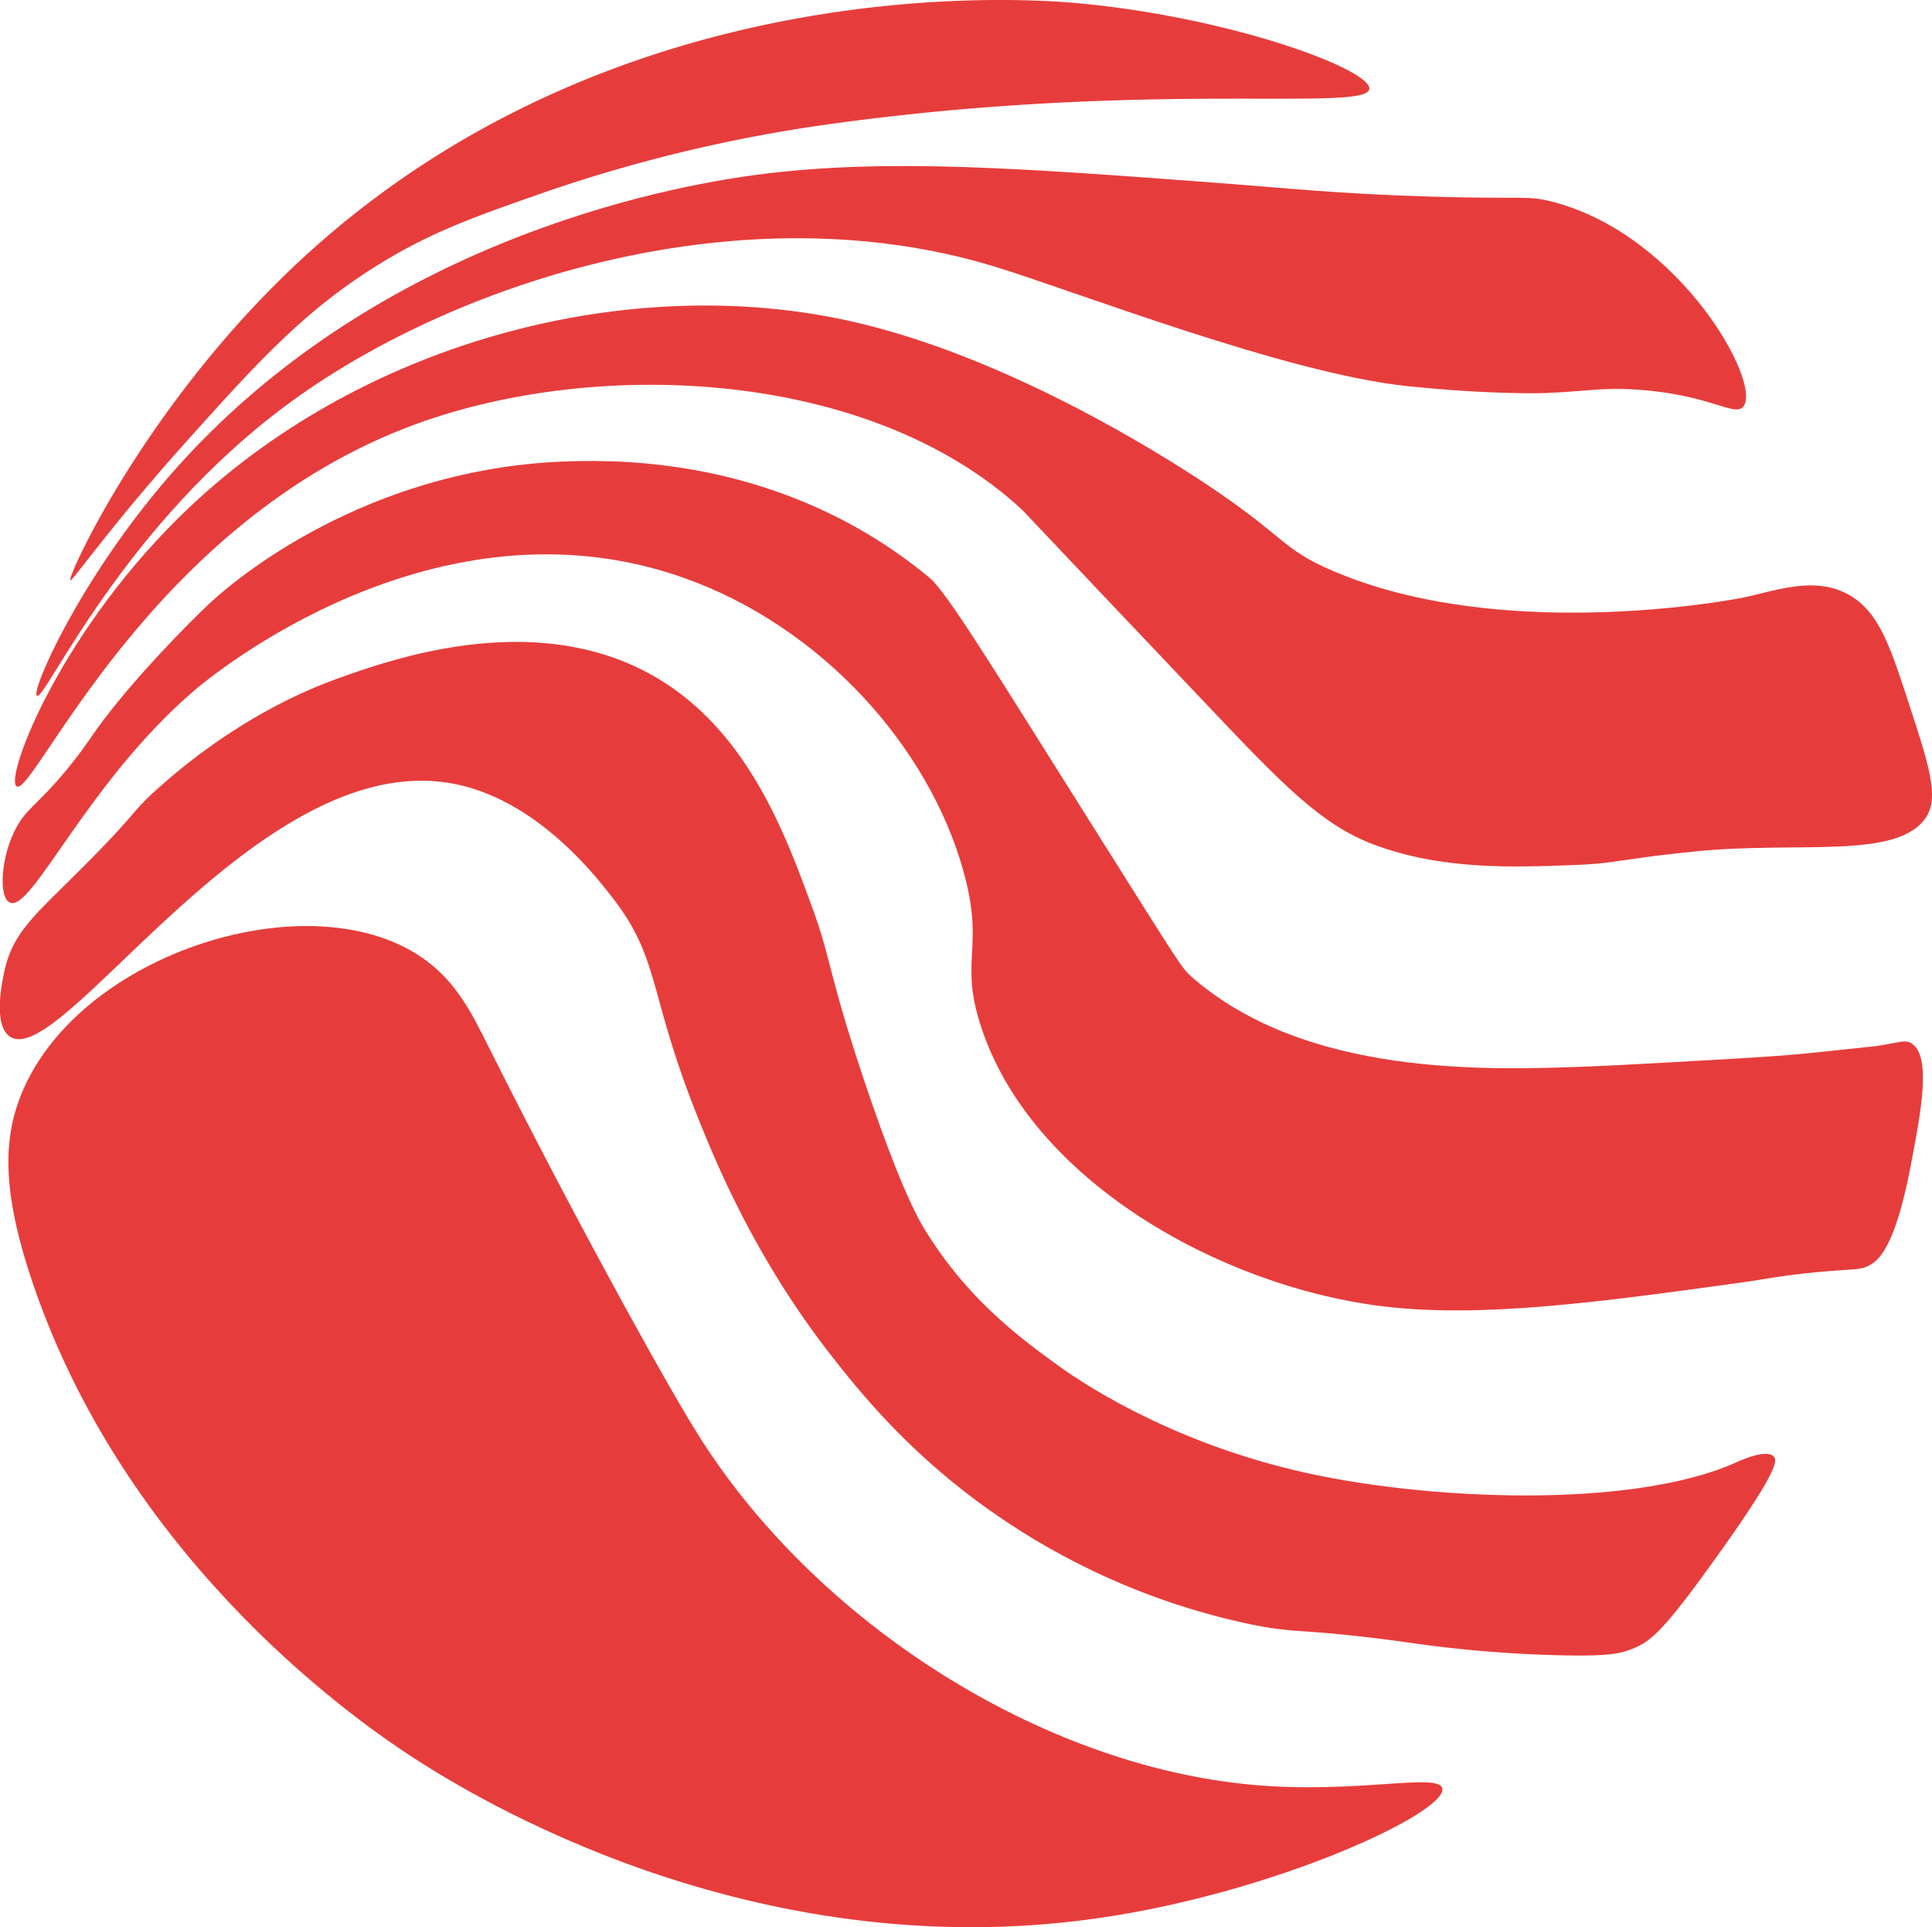 <svg id="Layer_1" data-name="Layer 1" xmlns="http://www.w3.org/2000/svg" viewBox="0 0 406.53 405.45"><defs><style>.cls-1{fill:#e63d3c;}</style></defs><title>websolutionslogo</title><path class="cls-1" d="M106.4,336.52c11.38-29.76,59.22-45.39,83.45-30.22,8,5,11.43,12.08,15.11,19.42,16.94,33.86,36.44,69.34,43.88,81.29,24.71,39.7,72.22,70.14,117.27,74.1,21.63,1.9,38.79-2.65,39.57.72,1.16,5-35.06,22-72.66,27.34-72.92,10.4-131.36-25.68-143.88-33.81-9.24-6-59.33-39.5-79.86-99.28C102.67,356.84,102.87,345.76,106.4,336.52Z" transform="translate(-102.2 -105.6)"/><path class="cls-1" d="M475.47,412.06c.72.84.91,3.08-12.95,22.3-10.17,14.1-12.79,16.4-16.55,18-2.79,1.18-5.69,1.75-16.55,1.44a263.9,263.9,0,0,1-27.34-2.16c-26.79-3.84-25.47-2.06-36.69-4.32A147.59,147.59,0,0,1,312.88,425c-18.83-12.75-29.83-26.65-36-34.53-16-20.58-24.1-40.43-28.06-50.36-10.31-25.87-7.62-32.79-18-46-3.66-4.68-16.18-20.69-33.81-23.74-41.1-7.12-82.12,60.92-92.81,53.24-4-2.88-.92-14.39-.72-15.11,1.91-6.89,6.17-10.56,14.39-18.71,14.06-13.93,11.45-12.93,18-18.71,4.34-3.83,18.42-16.06,38.13-23,11.06-3.91,41.26-14.57,66.19,0,19.43,11.36,27.37,33.2,33.09,48.92,3.83,10.54,3.32,13.71,10.79,36,7.73,23,11.57,29.44,12.95,31.65,8.7,14,19.3,22,26.62,27.34,4,3,23.83,17.18,54.68,23.74,25.86,5.5,66.7,7.14,88.49-2.16C468.59,412.75,474,410.33,475.47,412.06Z" transform="translate(-102.2 -105.6)"/><path class="cls-1" d="M504.24,325c4.49,2.46,2.22,14.28,0,25.9-3.32,17.32-6.83,19.9-8.63,20.86-2.11,1.13-3.15.74-10.79,1.44s-11.19,1.52-15.83,2.16c-30.13,4.16-55.36,7.64-76.26,5-33.54-4.18-73.62-26.26-84.17-59-4.54-14.07.89-16.12-3.6-32.37-7.24-26.23-29.85-51.59-59-61.87-52.21-18.41-99.39,20.75-102.88,23.74-22.64,19.41-34.31,46.92-38.85,44.6-2.39-1.22-1.84-9.84,1.44-15.83,2.15-3.92,4.37-4.72,10.07-11.51,3.2-3.82,5-6.51,6.47-8.63,7.7-10.86,20.57-23.64,23.74-26.62,8.9-8.38,36.65-29.16,76.26-30.22,10.76-.29,45.14-.71,75.54,24.46,3.79,3.14,13.92,19.83,34.53,52.52,18.42,29.22,18.53,29.63,20.86,31.65,24,20.8,61.66,19.46,82.73,18.71,6-.21,25.79-1.35,27.34-1.44,11.91-.68,15.77-1,20.14-1.44,9-.94,13.51-1.41,13.67-1.44C502.12,324.86,503,324.32,504.24,325Z" transform="translate(-102.2 -105.6)"/><path class="cls-1" d="M491.29,230.76c6.28,3.58,8.61,10.8,12.21,21.74,4.54,13.81,6.81,20.72,4,25-5.95,9.07-26.74,5-48.58,7.22-7.8.8-10.69,1.23-10.69,1.23-6.47.88-8.14,1.39-15.21,1.65-12.71.47-27.59,1-41.73-4.32-11-4.15-19-12.42-34.53-28.78-39.67-41.79-38.8-41-39.57-41.73-31.7-29.3-88.59-32.09-127.34-18-56.17,20.45-80.65,78.74-84.17,76.26-2.56-1.8,9.37-33.34,36.69-59,37.29-35,92.69-49.19,138.85-38.85,32.89,7.37,65.56,28.18,74.1,33.81,17.7,11.68,16.28,14,27.34,18.71,34.71,14.89,81.55,6.52,85.61,5.76C475.12,230.19,483.76,226.47,491.29,230.76Z" transform="translate(-102.2 -105.6)"/><path class="cls-1" d="M428.71,148c27.08,6.91,44.43,38.37,40.29,43.17-1.88,2.18-7-2.58-22.3-3.6-7.54-.5-10.54.37-19.42.72,0,0-10.6.42-28.78-1.44-25.55-2.61-70.09-20-87.05-25.18-52.76-16.07-112.49,2.8-147.48,28.06-36,26-52.25,63.39-54,62.24-1.35-.91,8.89-24.29,27.67-46,45.21-52.27,111.47-62,124.33-63.67,27.1-3.46,55.11-1.34,99.33,2,10.85.82,22.73,2.11,42.33,2.67C422.65,147.54,423.36,146.67,428.71,148Z" transform="translate(-102.2 -105.6)"/><path class="cls-1" d="M499.67,252.33" transform="translate(-102.2 -105.6)"/><path class="cls-1" d="M390.33,124.33c.56-3.94-28-14.84-60.67-18-10.45-1-98.88-8.15-166,55.67-31.53,30-47.37,65.16-46.67,65.67.43.31,8.34-11.21,23.67-28.33s25-27.8,40-37.33c11.26-7.16,20.39-10.44,34.33-15.33a317.89,317.89,0,0,1,62-15C344.2,122.41,389.63,129.22,390.33,124.33Z" transform="translate(-102.2 -105.6)"/></svg>